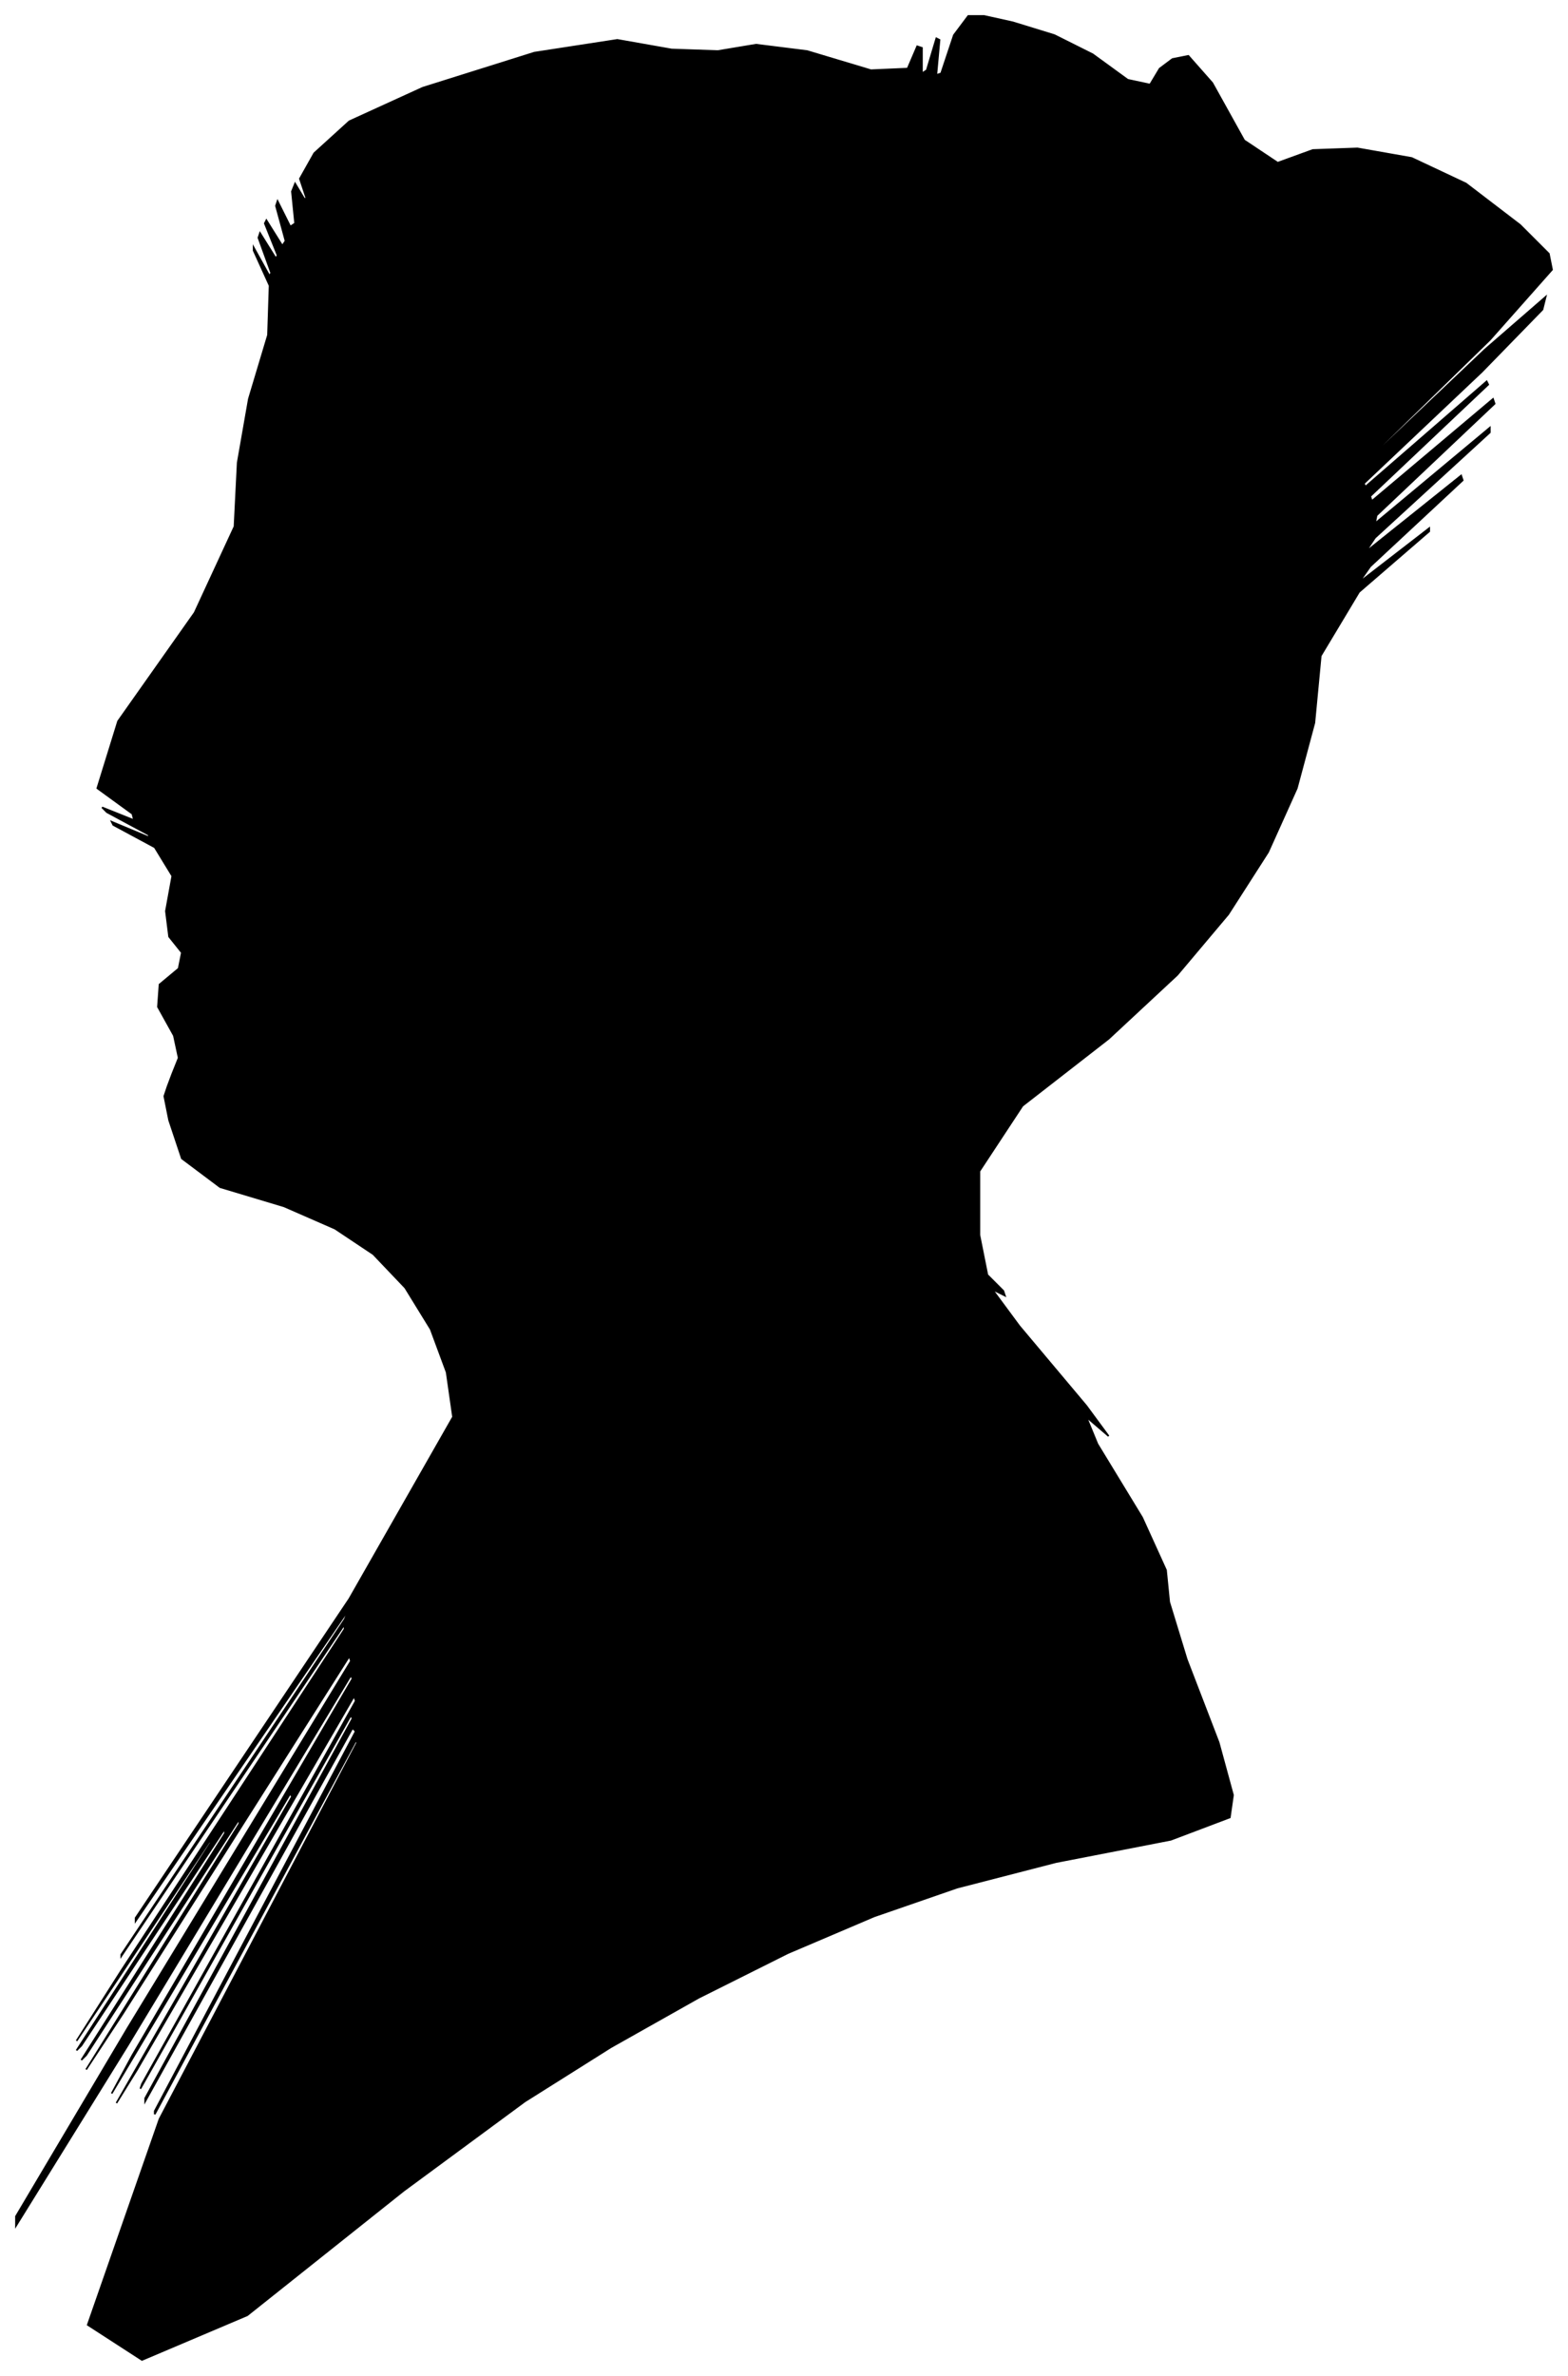 <?xml version="1.0" encoding="UTF-8"?>
<svg xmlns="http://www.w3.org/2000/svg" viewBox="388.00 304.00 983.00 1489.00">
  <path d="M 496.00 977.00 L 500.00 967.00 L 497.00 953.00 L 487.00 935.00 L 488.00 921.00 L 500.00 911.00 L 502.00 901.00 L 494.00 891.00 L 492.00 875.00 L 496.00 853.00 L 485.00 835.00 L 459.00 821.00 L 458.00 819.00 L 482.00 829.00 L 481.00 827.00 L 455.00 813.00 L 452.00 810.00 L 472.00 818.00 L 471.00 814.00 L 449.00 798.00 L 462.00 756.00 L 510.00 688.00 L 535.00 634.00 L 537.00 594.00 L 544.00 554.00 L 556.00 514.00 L 557.00 483.00 L 547.00 461.00 L 547.00 459.00 L 557.00 477.00 L 558.00 475.00 L 550.00 453.00 L 551.00 450.00 L 561.00 466.00 L 562.00 464.00 L 554.00 444.00 L 555.00 442.00 L 565.00 458.00 L 567.00 455.00 L 561.00 433.00 L 562.00 430.00 L 570.00 446.00 L 573.00 444.00 L 571.00 424.00 L 573.00 419.00 L 579.00 429.00 L 580.00 428.00 L 576.00 416.00 L 585.00 400.00 L 607.00 380.00 L 653.00 359.00 L 723.00 337.00 L 775.00 329.00 L 809.00 335.00 L 838.00 336.00 L 862.00 332.00 L 894.00 336.00 L 934.00 348.00 L 957.00 347.00 L 963.00 333.00 L 966.00 334.00 L 966.00 350.00 L 969.00 348.00 L 975.00 328.00 L 977.00 329.00 L 975.00 351.00 L 978.00 350.00 L 986.00 326.00 L 995.00 314.00 L 1005.00 314.00 L 1023.00 318.00 L 1049.00 326.00 L 1073.00 338.00 L 1095.00 354.00 L 1109.00 357.00 L 1115.00 347.00 L 1123.00 341.00 L 1133.00 339.00 L 1148.00 356.00 L 1168.00 392.00 L 1189.00 406.00 L 1211.00 398.00 L 1239.00 397.00 L 1273.00 403.00 L 1307.00 419.00 L 1341.00 445.00 L 1359.00 463.00 L 1361.00 473.00 L 1322.00 517.00 L 1242.00 595.00 L 1241.00 597.00 L 1319.00 523.00 L 1357.00 490.00 L 1355.00 498.00 L 1317.00 537.00 L 1243.00 607.00 L 1244.00 609.00 L 1320.00 543.00 L 1321.00 545.00 L 1247.00 615.00 L 1248.00 618.00 L 1324.00 554.00 L 1325.00 557.00 L 1251.00 627.00 L 1250.00 632.00 L 1322.00 572.00 L 1322.00 575.00 L 1250.00 641.00 L 1244.00 650.00 L 1304.00 602.00 L 1305.00 605.00 L 1247.00 659.00 L 1240.00 669.00 L 1284.00 635.00 L 1284.00 637.00 L 1240.00 675.00 L 1216.00 715.00 L 1212.00 757.00 L 1201.00 798.00 L 1183.00 838.00 L 1158.00 877.00 L 1126.00 915.00 L 1083.00 955.00 L 1029.00 997.00 L 1002.00 1038.00 L 1002.00 1078.00 L 1007.00 1103.00 L 1017.00 1113.00 L 1018.00 1116.00 L 1010.00 1112.00 L 1027.00 1135.00 L 1069.00 1185.00 L 1083.00 1204.00 L 1069.00 1192.00 L 1076.00 1209.00 L 1104.00 1255.00 L 1119.00 1288.00 L 1121.00 1308.00 L 1132.00 1344.00 L 1152.00 1396.00 L 1161.00 1429.00 L 1159.00 1443.00 L 1122.00 1457.00 L 1050.00 1471.00 L 988.00 1487.00 L 936.00 1505.00 L 882.00 1528.00 L 826.00 1556.00 L 771.00 1587.00 L 717.00 1621.00 L 641.00 1677.00 L 543.00 1755.00 L 477.00 1783.00 L 443.00 1761.00 L 488.00 1632.00 L 612.00 1396.00 L 611.00 1395.00 L 485.00 1629.00 L 485.00 1627.00 L 611.00 1389.00 L 609.00 1387.00 L 479.00 1621.00 L 479.00 1619.00 L 609.00 1381.00 L 608.00 1379.00 L 476.00 1613.00 L 477.00 1610.00 L 611.00 1370.00 L 610.00 1367.00 L 474.00 1601.00 L 461.00 1622.00 L 571.00 1430.00 L 570.00 1428.00 L 458.00 1616.00 L 471.00 1592.00 L 609.00 1356.00 L 608.00 1354.00 L 468.00 1586.00 L 398.00 1699.00 L 398.00 1693.00 L 468.00 1575.00 L 608.00 1345.00 L 607.00 1342.00 L 465.00 1566.00 L 442.00 1601.00 L 538.00 1447.00 L 538.00 1444.00 L 442.00 1592.00 L 439.00 1595.00 L 529.00 1453.00 L 529.00 1450.00 L 439.00 1586.00 L 436.00 1589.00 L 520.00 1459.00 L 520.00 1457.00 L 436.00 1583.00 L 464.00 1539.00 L 604.00 1325.00 L 604.00 1322.00 L 464.00 1530.00 L 464.00 1529.00 L 604.00 1319.00 L 607.00 1312.00 L 473.00 1508.00 L 473.00 1506.00 L 607.00 1306.00 L 672.00 1192.00 L 668.00 1164.00 L 658.00 1137.00 L 642.00 1111.00 L 622.00 1090.00 L 598.00 1074.00 L 566.00 1060.00 L 526.00 1048.00 L 502.00 1030.00 L 494.00 1006.00 L 491.00 991.00 L 493.00 985.00 L 496.00 977.00 Z" fill="black" stroke="black" stroke-width="1"/>
</svg>